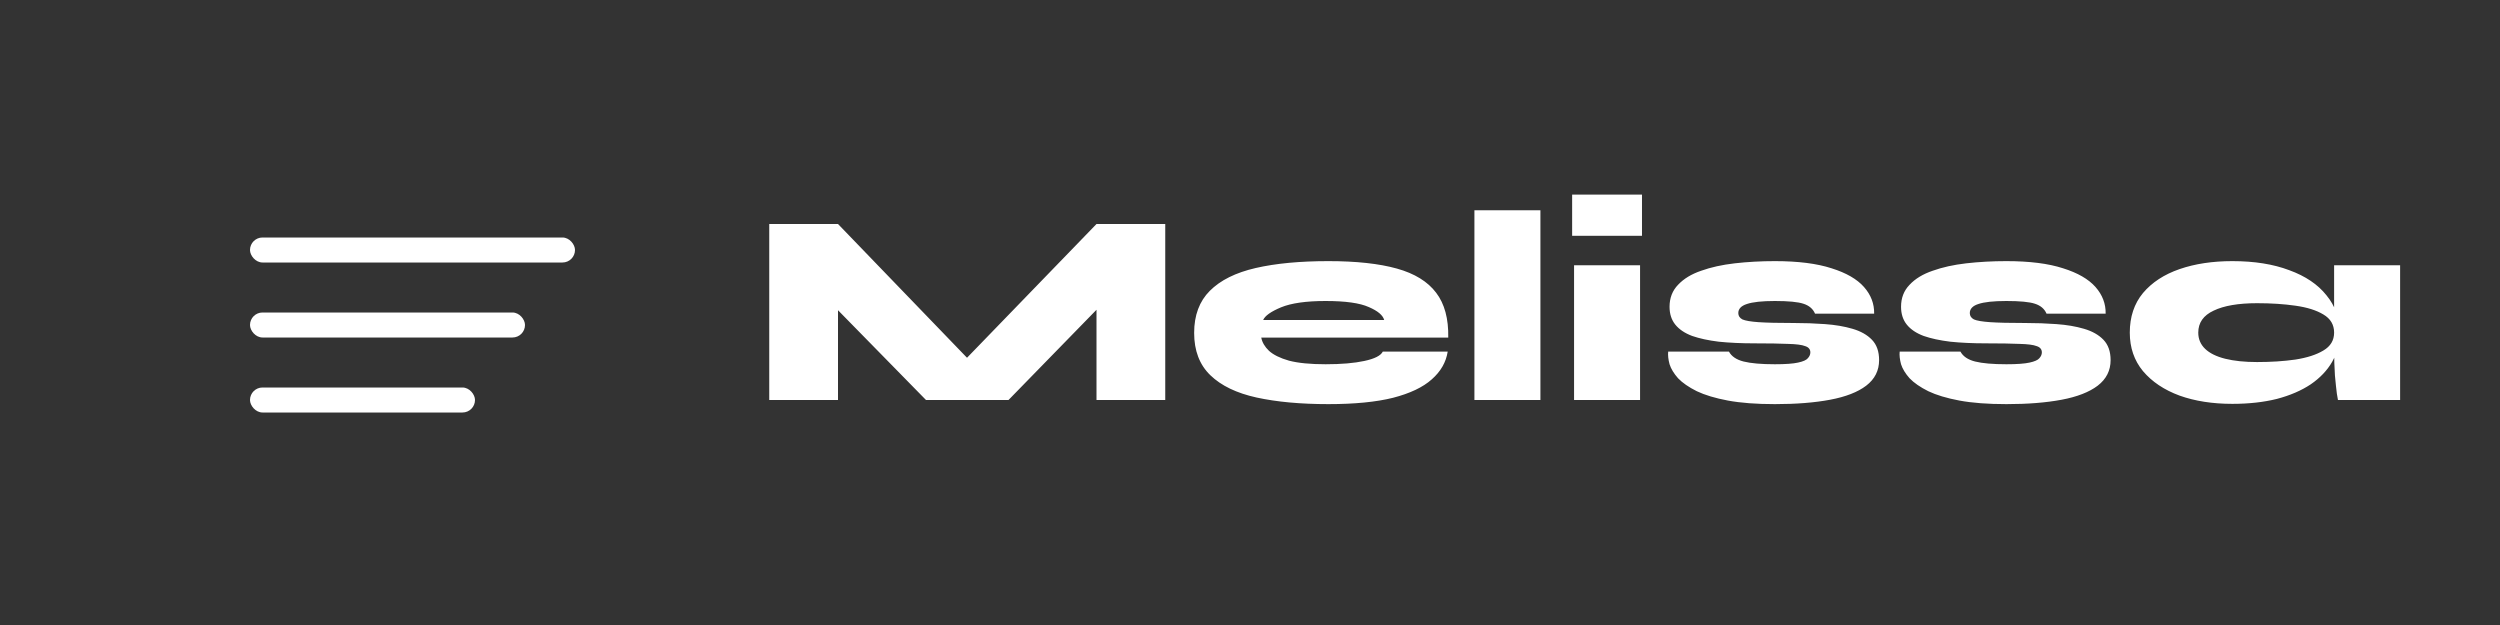 <svg width="200" height="50" viewBox="0 0 200 50" fill="none" xmlns="http://www.w3.org/2000/svg">
<rect x="0" y="0" width="200" height="50" fill="#333333" stroke="none"/>
<rect x="20" y="19" width="26" height="2" rx="1" fill="white"/>
<rect x="20" y="25" width="22" height="2" rx="1" fill="white"/>
<rect x="20" y="31" width="18" height="2" rx="1" fill="white"/>
<path d="M79.008 30.328H75.708L87.72 17.92H93.22V32H87.72V22.408L89.37 23.09L80.68 32H74.08L65.368 23.112L67.04 22.43V32H61.54V17.92H67.04L79.008 30.328ZM110.624 28.128H115.816C115.684 28.979 115.258 29.719 114.54 30.35C113.836 30.981 112.802 31.472 111.438 31.824C110.088 32.161 108.365 32.33 106.268 32.33C104.053 32.33 102.139 32.154 100.526 31.802C98.927 31.45 97.695 30.856 96.83 30.02C95.964 29.184 95.532 28.055 95.532 26.632C95.532 25.224 95.95 24.102 96.786 23.266C97.636 22.415 98.861 21.807 100.46 21.44C102.058 21.073 103.994 20.89 106.268 20.89C108.497 20.89 110.323 21.088 111.746 21.484C113.168 21.88 114.217 22.525 114.892 23.42C115.566 24.3 115.889 25.495 115.86 27.006H100.9C100.973 27.387 101.178 27.739 101.516 28.062C101.868 28.385 102.403 28.649 103.122 28.854C103.855 29.045 104.83 29.14 106.048 29.14C107.309 29.14 108.343 29.052 109.15 28.876C109.971 28.7 110.462 28.451 110.624 28.128ZM106.048 24.08C104.493 24.08 103.305 24.249 102.484 24.586C101.677 24.923 101.2 25.261 101.054 25.598H110.734C110.631 25.217 110.22 24.872 109.502 24.564C108.783 24.241 107.632 24.08 106.048 24.08ZM117.953 16.82H123.233V32H117.953V16.82ZM131.359 15.566V18.866H125.771V15.566H131.359ZM125.925 21.22H131.205V32H125.925V21.22ZM133.454 28.128H138.316C138.522 28.509 138.91 28.773 139.482 28.92C140.069 29.067 140.905 29.14 141.99 29.14C142.826 29.14 143.442 29.096 143.838 29.008C144.249 28.92 144.513 28.803 144.63 28.656C144.762 28.509 144.828 28.355 144.828 28.194C144.828 27.945 144.689 27.776 144.41 27.688C144.146 27.585 143.692 27.527 143.046 27.512C142.401 27.483 141.514 27.468 140.384 27.468C139.314 27.468 138.353 27.424 137.502 27.336C136.666 27.233 135.955 27.079 135.368 26.874C134.782 26.654 134.334 26.353 134.026 25.972C133.718 25.591 133.564 25.114 133.564 24.542C133.564 23.838 133.792 23.251 134.246 22.782C134.701 22.298 135.317 21.924 136.094 21.66C136.872 21.381 137.766 21.183 138.778 21.066C139.805 20.949 140.876 20.89 141.99 20.89C143.838 20.89 145.349 21.081 146.522 21.462C147.696 21.829 148.561 22.327 149.118 22.958C149.676 23.589 149.947 24.3 149.932 25.092H145.202C145.041 24.711 144.733 24.447 144.278 24.3C143.838 24.153 143.076 24.08 141.99 24.08C140.964 24.08 140.216 24.161 139.746 24.322C139.292 24.469 139.064 24.711 139.064 25.048C139.064 25.268 139.174 25.437 139.394 25.554C139.629 25.657 140.062 25.73 140.692 25.774C141.338 25.818 142.276 25.84 143.508 25.84C144.359 25.84 145.188 25.869 145.994 25.928C146.816 25.987 147.549 26.111 148.194 26.302C148.854 26.493 149.375 26.786 149.756 27.182C150.138 27.578 150.328 28.121 150.328 28.81C150.328 29.646 149.984 30.328 149.294 30.856C148.62 31.369 147.659 31.743 146.412 31.978C145.166 32.213 143.692 32.33 141.99 32.33C140.509 32.33 139.255 32.235 138.228 32.044C137.216 31.853 136.388 31.604 135.742 31.296C135.097 30.973 134.598 30.629 134.246 30.262C133.909 29.881 133.682 29.507 133.564 29.14C133.462 28.759 133.425 28.421 133.454 28.128ZM151.974 28.128H156.836C157.041 28.509 157.43 28.773 158.002 28.92C158.588 29.067 159.424 29.14 160.51 29.14C161.346 29.14 161.962 29.096 162.358 29.008C162.768 28.92 163.032 28.803 163.15 28.656C163.282 28.509 163.348 28.355 163.348 28.194C163.348 27.945 163.208 27.776 162.93 27.688C162.666 27.585 162.211 27.527 161.566 27.512C160.92 27.483 160.033 27.468 158.904 27.468C157.833 27.468 156.872 27.424 156.022 27.336C155.186 27.233 154.474 27.079 153.888 26.874C153.301 26.654 152.854 26.353 152.546 25.972C152.238 25.591 152.084 25.114 152.084 24.542C152.084 23.838 152.311 23.251 152.766 22.782C153.22 22.298 153.836 21.924 154.614 21.66C155.391 21.381 156.286 21.183 157.298 21.066C158.324 20.949 159.395 20.89 160.51 20.89C162.358 20.89 163.868 21.081 165.042 21.462C166.215 21.829 167.08 22.327 167.638 22.958C168.195 23.589 168.466 24.3 168.452 25.092H163.722C163.56 24.711 163.252 24.447 162.798 24.3C162.358 24.153 161.595 24.08 160.51 24.08C159.483 24.08 158.735 24.161 158.266 24.322C157.811 24.469 157.584 24.711 157.584 25.048C157.584 25.268 157.694 25.437 157.914 25.554C158.148 25.657 158.581 25.73 159.212 25.774C159.857 25.818 160.796 25.84 162.028 25.84C162.878 25.84 163.707 25.869 164.514 25.928C165.335 25.987 166.068 26.111 166.714 26.302C167.374 26.493 167.894 26.786 168.276 27.182C168.657 27.578 168.848 28.121 168.848 28.81C168.848 29.646 168.503 30.328 167.814 30.856C167.139 31.369 166.178 31.743 164.932 31.978C163.685 32.213 162.211 32.33 160.51 32.33C159.028 32.33 157.774 32.235 156.748 32.044C155.736 31.853 154.907 31.604 154.262 31.296C153.616 30.973 153.118 30.629 152.766 30.262C152.428 29.881 152.201 29.507 152.084 29.14C151.981 28.759 151.944 28.421 151.974 28.128ZM178.589 32.308C177.005 32.308 175.597 32.088 174.365 31.648C173.133 31.193 172.158 30.541 171.439 29.69C170.735 28.839 170.383 27.813 170.383 26.61C170.383 25.349 170.735 24.293 171.439 23.442C172.158 22.591 173.133 21.953 174.365 21.528C175.597 21.103 177.005 20.89 178.589 20.89C180.349 20.89 181.867 21.132 183.143 21.616C184.434 22.085 185.424 22.753 186.113 23.618C186.817 24.469 187.169 25.466 187.169 26.61C187.169 27.461 186.971 28.238 186.575 28.942C186.179 29.631 185.607 30.233 184.859 30.746C184.111 31.245 183.209 31.633 182.153 31.912C181.097 32.176 179.909 32.308 178.589 32.308ZM180.569 28.964C181.684 28.964 182.703 28.898 183.627 28.766C184.566 28.619 185.314 28.377 185.871 28.04C186.443 27.703 186.729 27.226 186.729 26.61C186.729 25.979 186.443 25.495 185.871 25.158C185.314 24.821 184.566 24.586 183.627 24.454C182.703 24.322 181.684 24.256 180.569 24.256C179.073 24.256 177.915 24.454 177.093 24.85C176.272 25.231 175.861 25.818 175.861 26.61C175.861 27.123 176.045 27.556 176.411 27.908C176.778 28.26 177.313 28.524 178.017 28.7C178.721 28.876 179.572 28.964 180.569 28.964ZM186.729 21.22H192.009V32H187.037C187.037 32 187.008 31.831 186.949 31.494C186.905 31.157 186.854 30.673 186.795 30.042C186.751 29.411 186.729 28.671 186.729 27.82V21.22Z" fill="white"/>
</svg>
